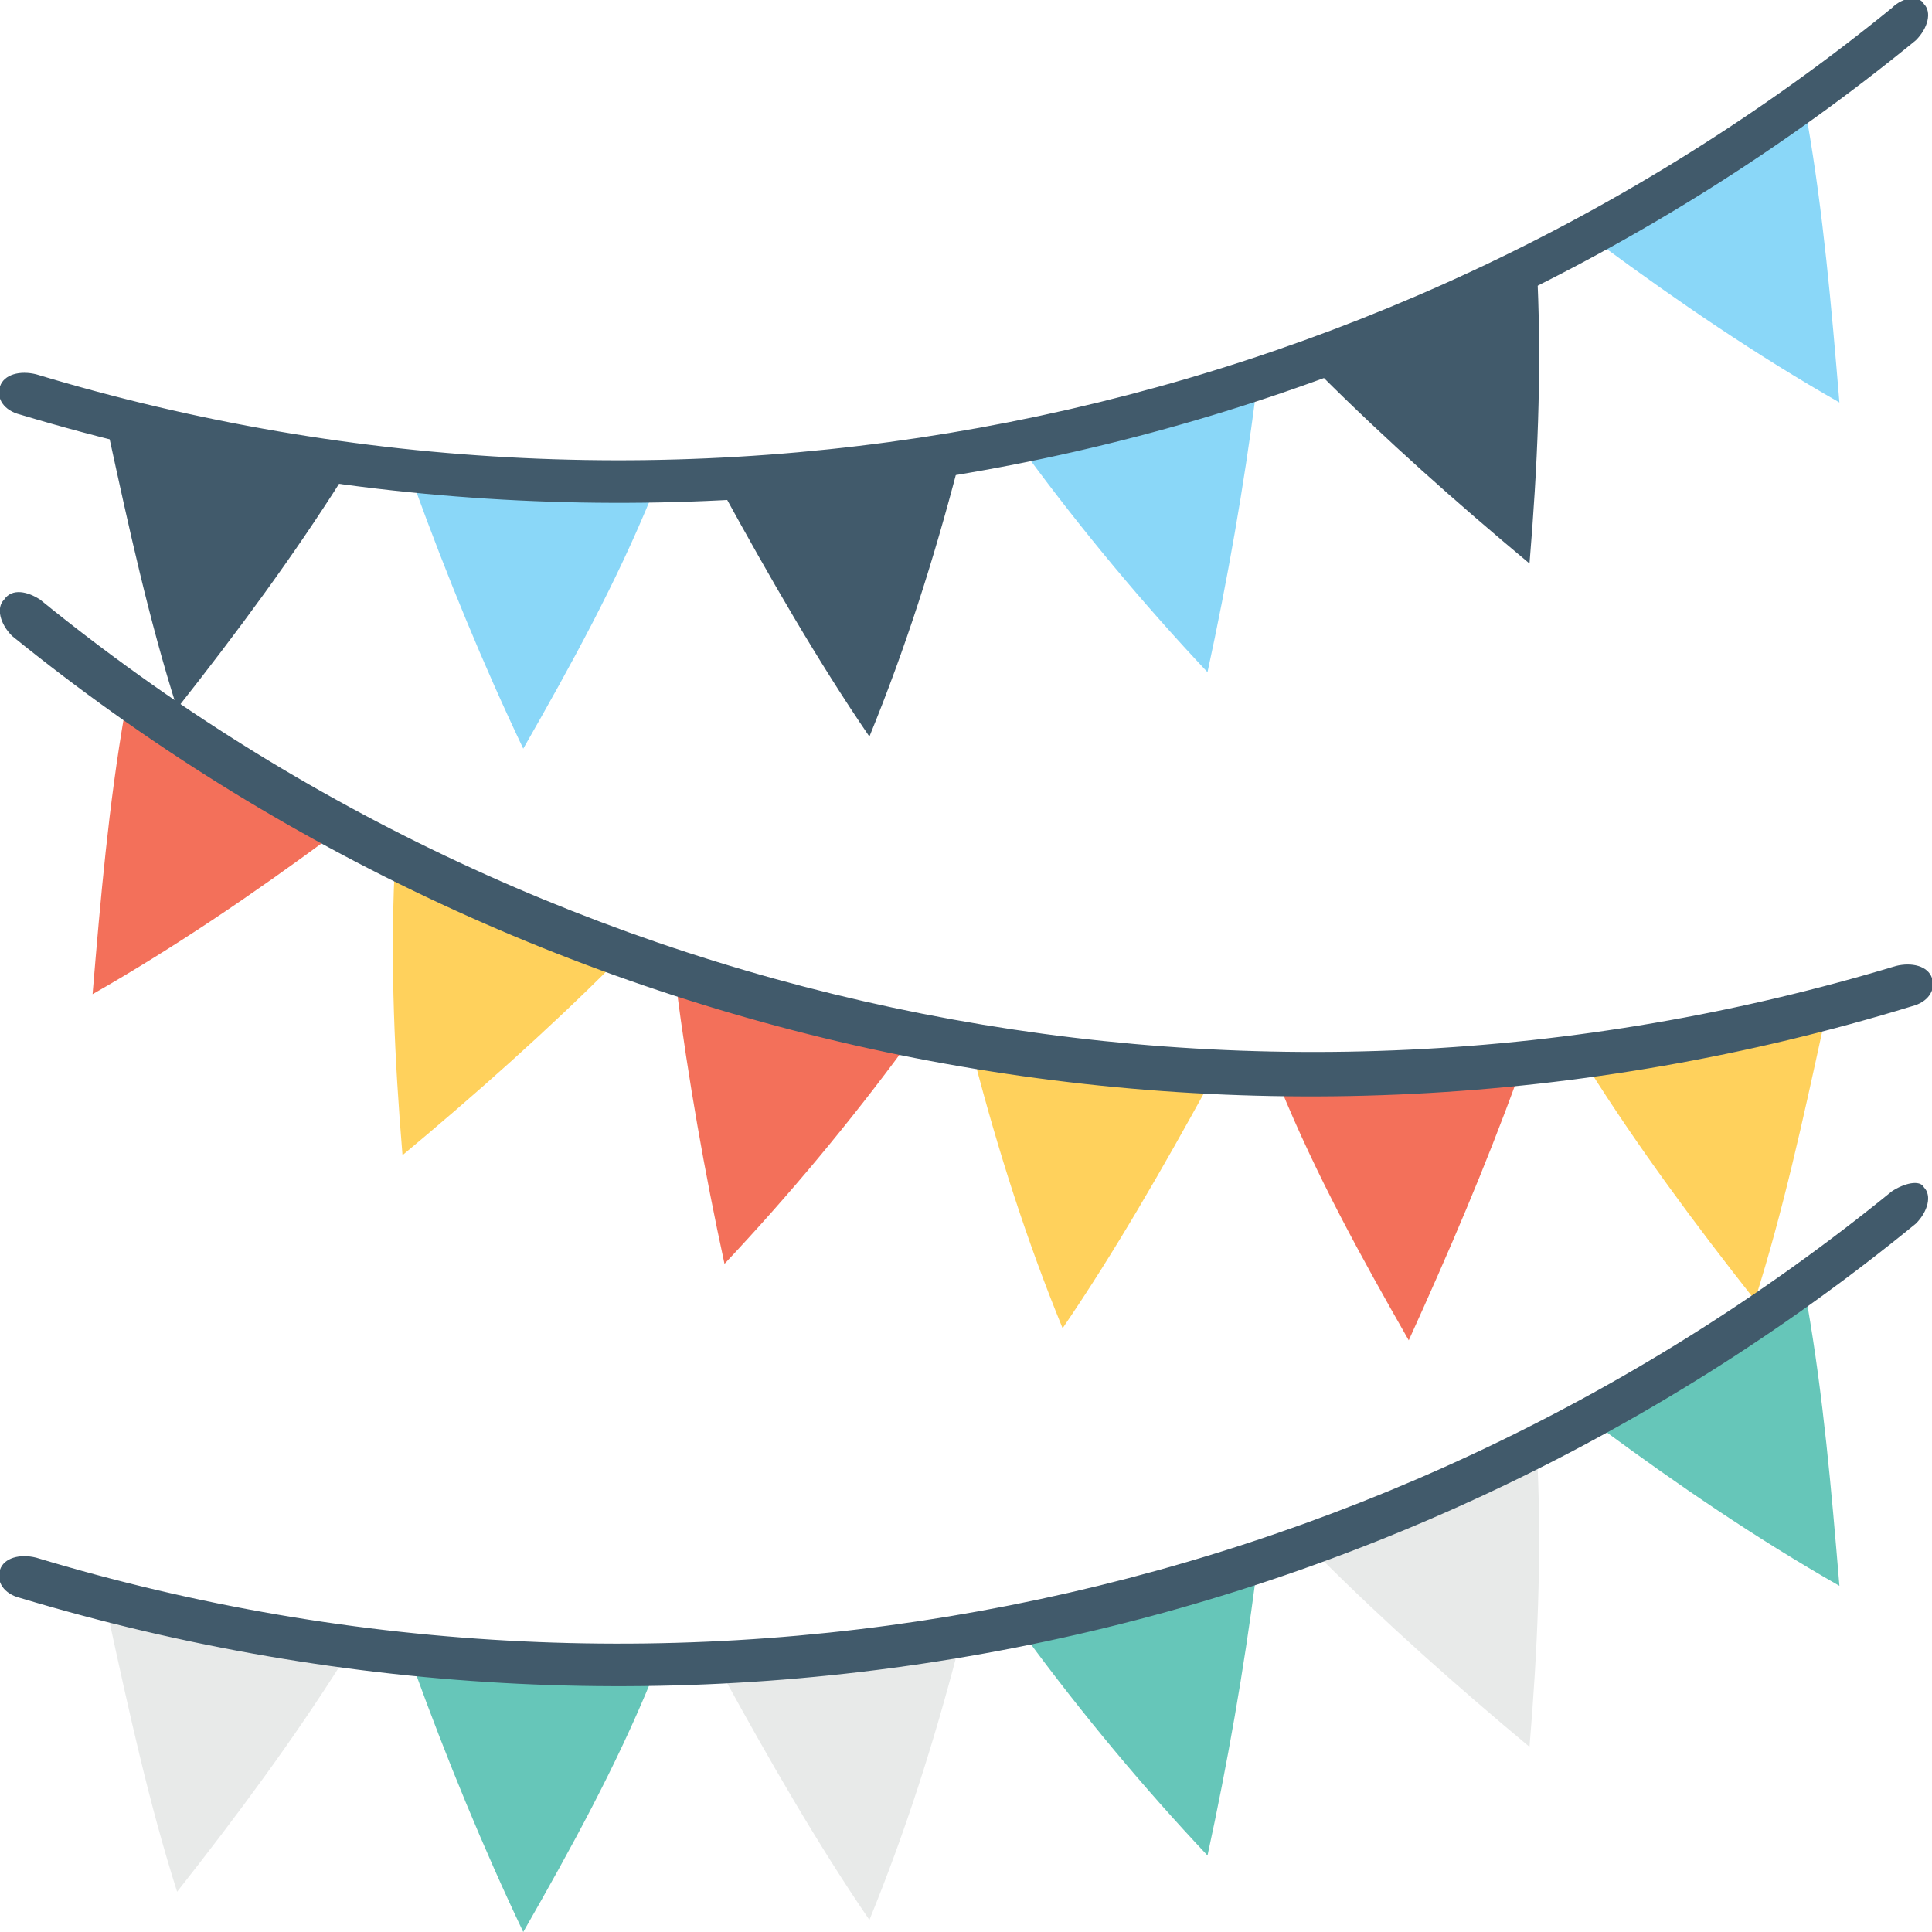 <?xml version="1.0" encoding="utf-8"?>
<!-- Generator: Adobe Illustrator 18.0.0, SVG Export Plug-In . SVG Version: 6.00 Build 0)  -->
<!DOCTYPE svg PUBLIC "-//W3C//DTD SVG 1.1//EN" "http://www.w3.org/Graphics/SVG/1.1/DTD/svg11.dtd">
<svg version="1.1" id="Layer_1" xmlns="http://www.w3.org/2000/svg" xmlns:xlink="http://www.w3.org/1999/xlink" x="0px" y="0px"
	 viewBox="0 0 48 48" enable-background="new 0 0 48 48" xml:space="preserve">
<g>
	<g>
		<g>
			<g>
				<g>
					<path fill="#415A6B" d="M2.7,10.8c0.5,2.3,1,4.6,1.7,6.8c1.5-1.9,2.9-3.8,4.1-5.7C6.7,11.6,4.7,11.2,2.7,10.8z"/>
				</g>
				<g>
					<path fill="#8AD7F8" d="M10.3,12.1c0.8,2.2,1.7,4.4,2.7,6.5c1.2-2.1,2.3-4.1,3.2-6.3C14.3,12.4,12.3,12.3,10.3,12.1z"/>
				</g>
				<g>
					<path fill="#415A6B" d="M18,12.3c1.1,2,2.3,4.1,3.6,6c0.9-2.2,1.6-4.4,2.2-6.7C21.9,11.9,19.9,12.2,18,12.3z"/>
				</g>
				<g>
					<path fill="#8AD7F8" d="M25.5,11.3c1.4,1.9,2.9,3.7,4.5,5.4c0.5-2.3,0.9-4.6,1.2-6.9C29.3,10.4,27.4,10.9,25.5,11.3z"/>
				</g>
				<g>
					<path fill="#415A6B" d="M32.8,9.3c1.6,1.6,3.4,3.2,5.2,4.7c0.2-2.4,0.3-4.7,0.2-7C36.5,7.8,34.7,8.6,32.8,9.3z"/>
				</g>
				<g>
					<path fill="#8AD7F8" d="M39.8,6.1c1.9,1.4,3.8,2.7,5.9,3.9c-0.2-2.4-0.4-4.7-0.8-7C43.2,4.1,41.5,5.2,39.8,6.1z"/>
				</g>
			</g>
			<g>
				<path fill="#415A6B" d="M47,0.2C34.1,10.7,16.8,14.1,0.9,9.3C0.5,9.2,0.1,9.3,0,9.6l0,0c-0.1,0.3,0.1,0.6,0.5,0.7
					c16.3,4.9,33.9,1.5,47.1-9.3c0.3-0.3,0.4-0.7,0.2-0.9l0,0C47.7-0.1,47.3-0.1,47,0.2z"/>
			</g>
		</g>
		<g>
			<g>
				<g>
					<path fill="#FFD15C" d="M45.3,25.5c-0.5,2.3-1,4.6-1.7,6.8c-1.5-1.9-2.9-3.8-4.1-5.7C41.3,26.3,43.3,26,45.3,25.5z"/>
				</g>
				<g>
					<path fill="#F3705A" d="M37.7,26.8C36.9,29,36,31.1,35,33.3c-1.2-2.1-2.3-4.1-3.2-6.3C33.7,27.1,35.7,27,37.7,26.8z"/>
				</g>
				<g>
					<path fill="#FFD15C" d="M30,27c-1.1,2-2.3,4.1-3.6,6c-0.9-2.2-1.6-4.4-2.2-6.7C26.1,26.7,28.1,26.9,30,27z"/>
				</g>
				<g>
					<path fill="#F3705A" d="M22.5,26c-1.4,1.9-2.9,3.7-4.5,5.4c-0.5-2.3-0.9-4.6-1.2-6.9C18.7,25.1,20.6,25.6,22.5,26z"/>
				</g>
				<g>
					<path fill="#FFD15C" d="M15.2,24c-1.6,1.6-3.4,3.2-5.2,4.7c-0.2-2.4-0.3-4.7-0.2-7C11.5,22.5,13.3,23.3,15.2,24z"/>
				</g>
				<g>
					<path fill="#F3705A" d="M8.2,20.8c-1.9,1.4-3.8,2.7-5.9,3.9c0.2-2.4,0.4-4.7,0.8-7C4.8,18.8,6.5,19.9,8.2,20.8z"/>
				</g>
			</g>
			<g>
				<path fill="#415A6B" d="M1,14.9C13.9,25.4,31.2,28.8,47.1,24c0.4-0.1,0.8,0,0.9,0.3l0,0c0.1,0.3-0.1,0.6-0.5,0.7
					C31.2,30,13.5,26.5,0.3,15.8c-0.3-0.3-0.4-0.7-0.2-0.9l0,0C0.3,14.6,0.7,14.7,1,14.9z"/>
			</g>
		</g>
		<g>
			<g>
				<g>
					<path fill="#E8EAE9" d="M2.7,40.2c0.5,2.3,1,4.6,1.7,6.8c1.5-1.9,2.9-3.8,4.1-5.7C6.7,41,4.7,40.7,2.7,40.2z"/>
				</g>
				<g>
					<path fill="#66C6B9" d="M10.3,41.5c0.8,2.2,1.7,4.4,2.7,6.5c1.2-2.1,2.3-4.1,3.2-6.3C14.3,41.8,12.3,41.7,10.3,41.5z"/>
				</g>
				<g>
					<path fill="#E8EAE9" d="M18,41.7c1.1,2,2.3,4.1,3.6,6c0.9-2.2,1.6-4.4,2.2-6.7C21.9,41.4,19.9,41.6,18,41.7z"/>
				</g>
				<g>
					<path fill="#66C6B9" d="M25.5,40.7c1.4,1.9,2.9,3.7,4.5,5.4c0.5-2.3,0.9-4.6,1.2-6.9C29.3,39.8,27.4,40.3,25.5,40.7z"/>
				</g>
				<g>
					<path fill="#E8EAE9" d="M32.8,38.7c1.6,1.6,3.4,3.2,5.2,4.7c0.2-2.4,0.3-4.7,0.2-7C36.5,37.2,34.7,38,32.8,38.7z"/>
				</g>
				<g>
					<path fill="#66C6B9" d="M39.8,35.5c1.9,1.4,3.8,2.7,5.9,3.9c-0.2-2.4-0.4-4.7-0.8-7C43.2,33.5,41.5,34.6,39.8,35.5z"/>
				</g>
			</g>
			<g>
				<path fill="#415A6B" d="M47,29.6C34.1,40.1,16.8,43.5,0.9,38.7c-0.4-0.1-0.8,0-0.9,0.3l0,0c-0.1,0.3,0.1,0.6,0.5,0.7
					c16.3,4.9,33.9,1.5,47.1-9.3c0.3-0.3,0.4-0.7,0.2-0.9l0,0C47.7,29.3,47.3,29.4,47,29.6z"/>
			</g>
		</g>
	</g>
</g>
</svg>
